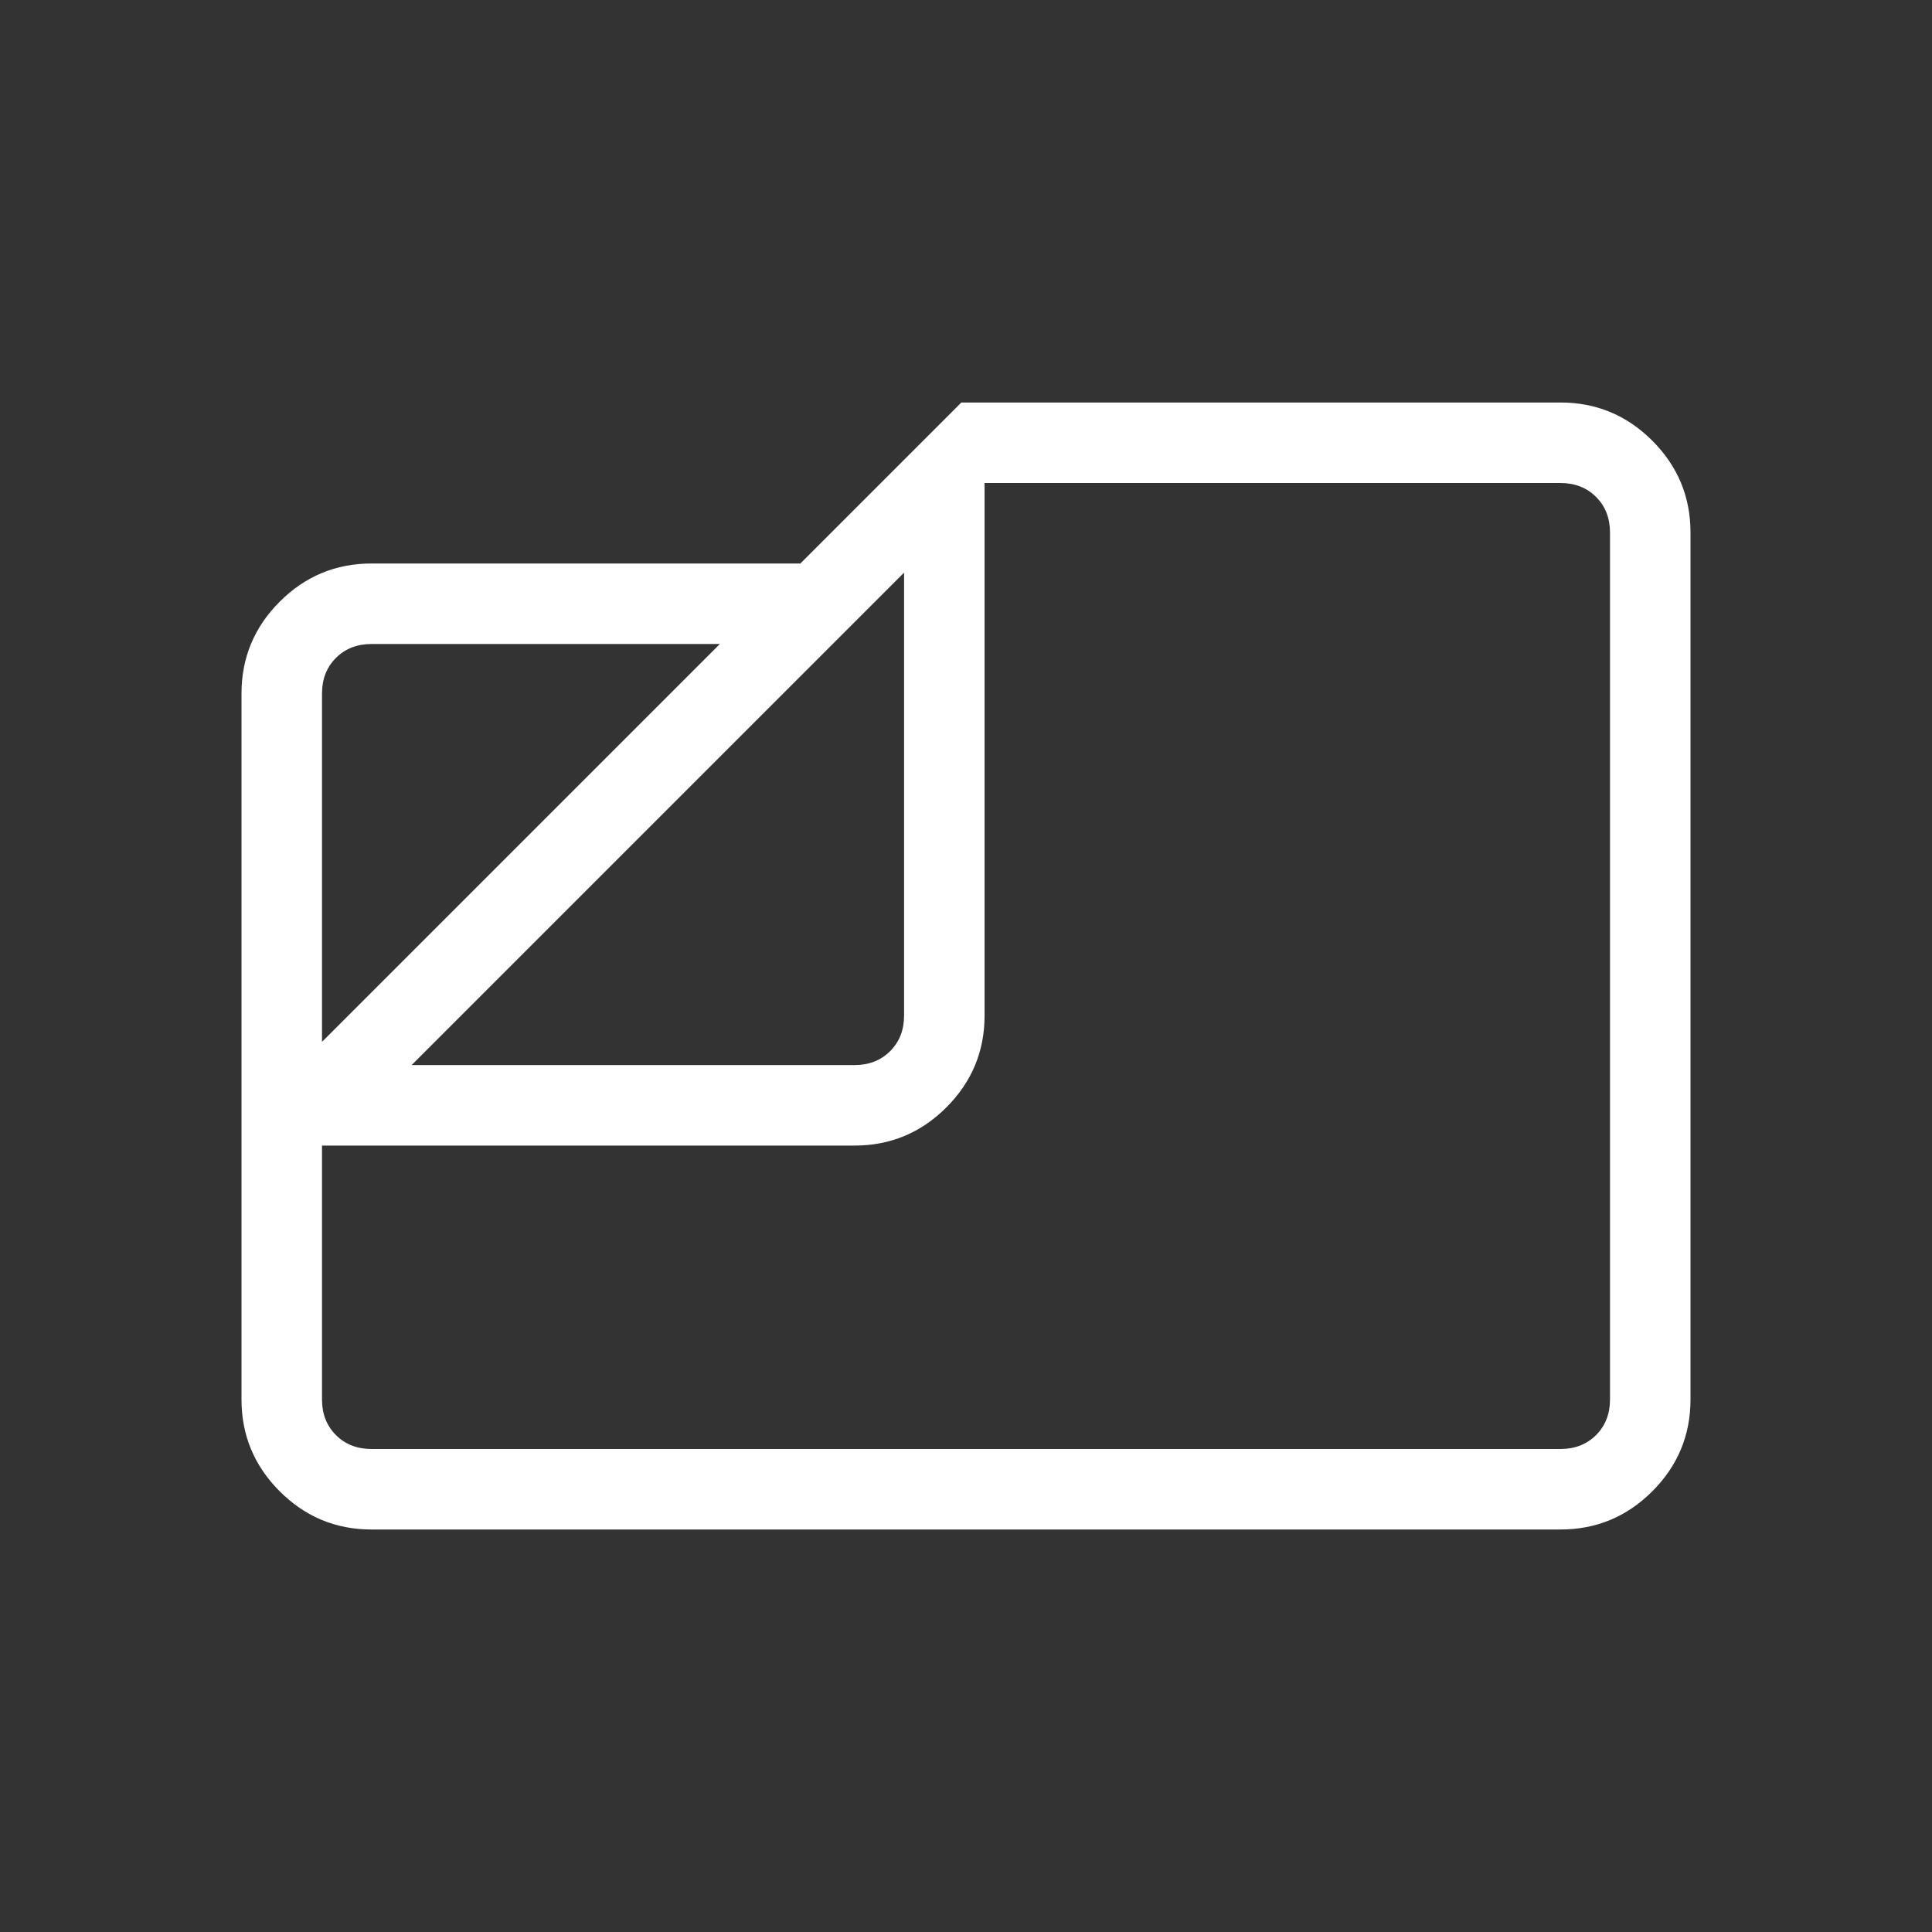 <svg fill="#FFFFFF" xmlns="http://www.w3.org/2000/svg" height="24px" viewBox="0 -960 960 960" width="24px"><rect x="0" y="-960" width="960" height="960" fill="#333333" stroke="none"/><path d="M184.62-200q-26.66 0-45.64-18.98T120-264.62v-350.76q0-26.66 18.98-45.64T184.62-680h213.07l80-80h297.69q26.66 0 45.64 18.98T840-695.38v430.76q0 26.66-18.98 45.64T775.38-200H184.62Zm19.92-230.77h220.08q10.76 0 17.69-6.92 6.92-6.93 6.92-17.69v-220.08L204.54-430.77ZM160-442.31 357.69-640H184.62q-10.77 0-17.7 6.92-6.92 6.93-6.92 17.7v173.07Zm0 51.54v126.15q0 10.77 6.92 17.7 6.93 6.92 17.7 6.92h590.76q10.77 0 17.7-6.92 6.92-6.93 6.92-17.7v-430.76q0-10.77-6.92-17.7-6.93-6.92-17.7-6.92H489.23v264.62q0 26.65-18.98 45.63-18.98 18.98-45.63 18.98H160ZM460-500Z"/></svg>